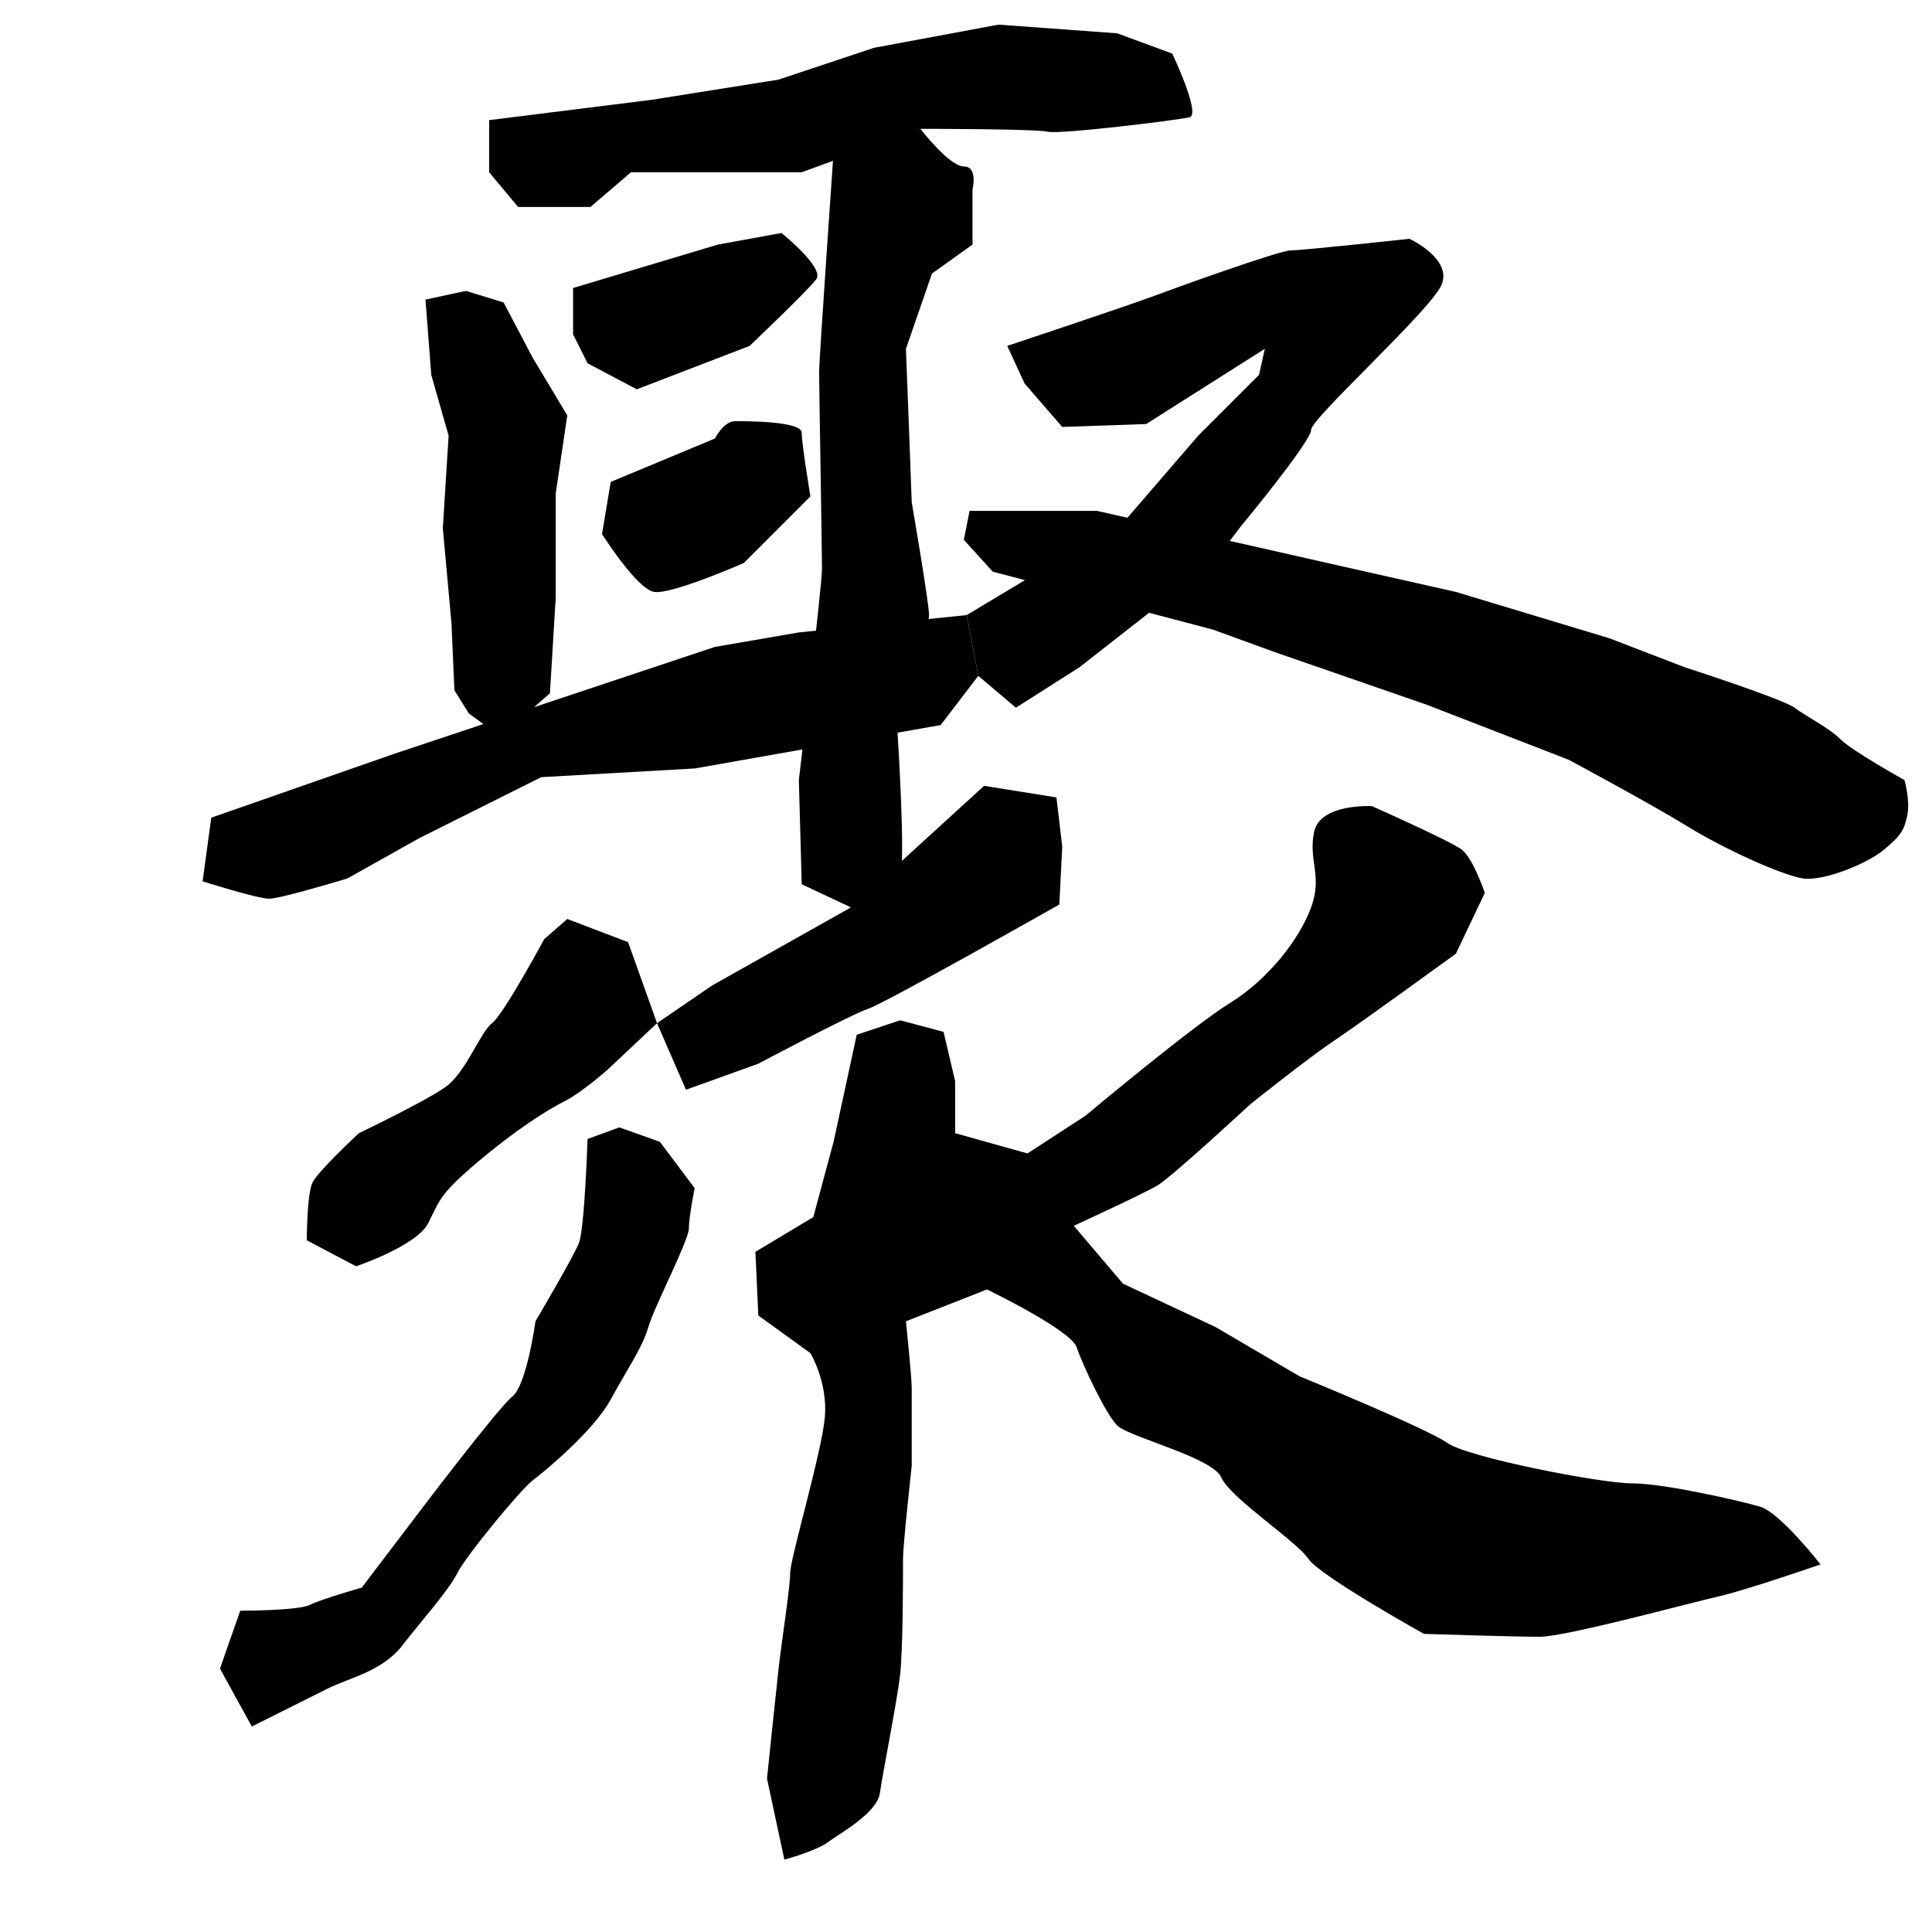 <svg xmlns="http://www.w3.org/2000/svg" width="512" height="512"><path d="M129.628 31.839l42.954-5.37 33.75-5.369 25.311-8.437 32.983-6.136 31.448 2.3 14.574 5.37s7.67 16.107 4.602 16.875c-3.068.767-34.517 4.602-37.585 3.835-3.068-.767-33.75-.767-33.75-.767l-31.447 11.505h-45.255l-10.739 9.204H137.3l-7.67-9.204zM112.754 79.394l1.534 19.943 4.602 16.108-1.534 24.545 2.3 25.312.768 17.642 3.835 6.136 8.437 6.136 13.04-11.505 1.534-25.312v-27.613l3.068-20.71-9.204-15.34-7.67-14.575-9.972-3.068z"/><path d="M220.905 40.276s-3.835 55.226-3.835 58.294c0 3.068.767 47.556.767 52.158 0 4.603-6.136 55.994-6.136 55.994l.767 27.613 13.04 6.136s11.505-4.602 13.039-8.437c1.534-3.835-.767-39.119-.767-39.119s8.437-26.846 8.437-29.914c0-3.068-4.602-29.914-4.602-29.914l-.767-20.71-.767-19.943 6.903-19.943 10.738-7.67V50.247s1.535-6.136-2.3-6.136c-3.836 0-11.506-9.971-11.506-9.971zM151.872 76.326l38.352-11.505 16.874-3.068s11.506 9.204 9.205 12.272c-2.301 3.068-17.642 17.642-17.642 17.642l-29.914 11.505-13.04-6.903-3.835-7.67zM161.844 127.717l27.613-11.505s2.3-4.602 5.369-4.602c3.068 0 17.642 0 17.642 3.068s2.3 16.875 2.3 16.875l-17.641 17.641s-19.176 8.438-23.778 7.67c-4.602-.766-13.807-15.34-13.807-15.34z"/><path d="M55.993 216.693l48.323-16.875 85.14-28.38 22.245-3.835 44.487-4.602 3.069 16.108-9.972 13.039-65.198 11.505-40.652 2.302-32.215 16.107-19.176 10.739s-17.642 5.369-20.71 5.369c-3.068 0-17.642-4.602-17.642-4.602z"/><path d="M266.927 91.667s32.215-10.738 38.351-13.04c6.137-2.3 33.75-12.272 36.818-12.272 3.068 0 31.448-3.068 31.448-3.068s11.506 5.369 8.437 12.272c-3.068 6.904-34.516 35.284-34.516 38.352 0 3.068-18.409 25.312-18.409 25.312l-7.67 9.971-35.283 27.613-16.875 10.739-9.971-8.437L256.188 163l42.187-25.312 19.176-22.244 16.108-16.108 1.534-6.903-31.449 19.943-22.244.767-9.971-11.506z"/><path d="M256.955 135.388h33.75l64.43 14.573 30.682 6.904 40.652 12.272 19.943 7.67s26.08 8.438 29.147 10.739c3.068 2.3 9.205 5.37 12.273 8.437 3.068 3.068 16.874 10.739 16.874 10.739s1.535 5.369.767 9.204c-.767 3.835-1.534 5.37-6.136 9.204-4.602 3.836-16.107 8.438-21.477 7.67-5.369-.766-20.71-7.67-30.68-13.806-9.972-6.136-31.45-17.642-31.45-17.642l-37.584-14.573-39.885-13.807-16.875-6.136-58.294-15.34-7.67-8.438zM279.966 211.324l-19.175-3.068-35.284 32.215-36.817 20.71-14.574 9.971 7.67 17.642 19.176-6.903s24.545-13.04 29.147-14.574c4.603-1.534 50.624-27.613 50.624-27.613l.767-15.34z"/><path d="M144.202 248.908s-10.739 19.943-13.807 22.244c-3.068 2.301-6.903 13.04-12.272 16.875-5.37 3.835-23.011 12.272-23.011 12.272s-10.739 9.972-12.273 13.04c-1.534 3.068-1.534 15.34-1.534 15.34l13.04 6.904s16.107-5.37 19.176-11.506c3.068-6.136 3.068-7.67 13.04-16.107 9.97-8.438 18.408-13.807 23.01-16.108s11.506-8.437 11.506-8.437l13.04-12.273-7.671-21.477-16.108-6.136zM155.707 301.833s-.767 23.778-2.3 27.614c-1.535 3.835-11.506 20.71-11.506 20.71s-2.301 16.874-6.136 19.942c-3.836 3.068-25.313 31.449-25.313 31.449L95.88 420.723s-10.739 3.068-13.807 4.602c-3.068 1.535-18.408 1.535-18.408 1.535l-5.37 15.34 8.438 15.34 19.943-9.97c6.136-3.069 14.573-4.603 19.942-11.506 5.37-6.903 12.273-14.574 14.574-19.176 2.301-4.602 16.875-22.244 19.943-24.545 3.068-2.3 16.107-13.04 20.71-21.477 4.602-8.437 8.437-13.806 9.971-19.176 1.534-5.369 10.738-23.01 10.738-26.079 0-3.068 1.534-10.738 1.534-10.738l-9.204-12.272-10.738-3.836zM227.041 274.22l-6.136 28.38-5.37 19.943-15.34 9.205.767 16.874 13.807 9.972s4.602 7.67 3.835 16.874c-.767 9.205-9.205 37.585-9.205 41.42 0 3.835-2.3 18.409-3.068 25.312-.767 6.903-3.068 29.147-3.068 29.147l4.602 21.477s8.438-2.3 11.506-4.602c3.068-2.301 13.04-7.67 13.806-13.04.767-5.369 4.603-24.544 5.37-31.448.767-6.903.767-26.846.767-30.681 0-3.835 2.3-24.545 2.3-24.545v-20.71c0-3.068-1.533-17.642-1.533-17.642l21.477-8.437s22.243 10.739 23.778 15.34c1.534 4.603 7.67 17.642 10.738 20.71 3.068 3.069 25.312 8.438 27.613 13.807 2.301 5.37 19.943 16.875 23.011 21.477 3.068 4.602 30.681 19.943 30.681 19.943s23.778.767 30.682.767c6.903 0 40.652-9.205 47.555-10.739 6.904-1.534 26.847-8.437 26.847-8.437s-10.739-13.807-16.108-15.34c-5.37-1.535-25.312-6.137-33.75-6.137-8.437 0-43.72-6.903-49.09-10.738-5.369-3.835-39.118-17.642-39.118-17.642l-22.244-13.04-24.545-11.505-13.04-15.34s18.41-8.438 22.244-10.739c3.836-2.301 24.545-21.477 24.545-21.477s15.341-12.272 22.244-16.875c6.904-4.602 32.216-23.01 32.216-23.01l7.67-16.108s-3.068-9.205-6.136-11.506c-3.068-2.3-23.778-11.505-23.778-11.505s-13.807-.767-15.34 6.903c-1.535 7.67 2.3 11.506-.768 19.943-3.068 8.437-11.505 19.176-21.477 25.312-9.971 6.136-38.351 29.914-38.351 29.914l-15.341 9.972-19.176-5.37v-13.806l-3.068-13.04-11.505-3.068z"/></svg>